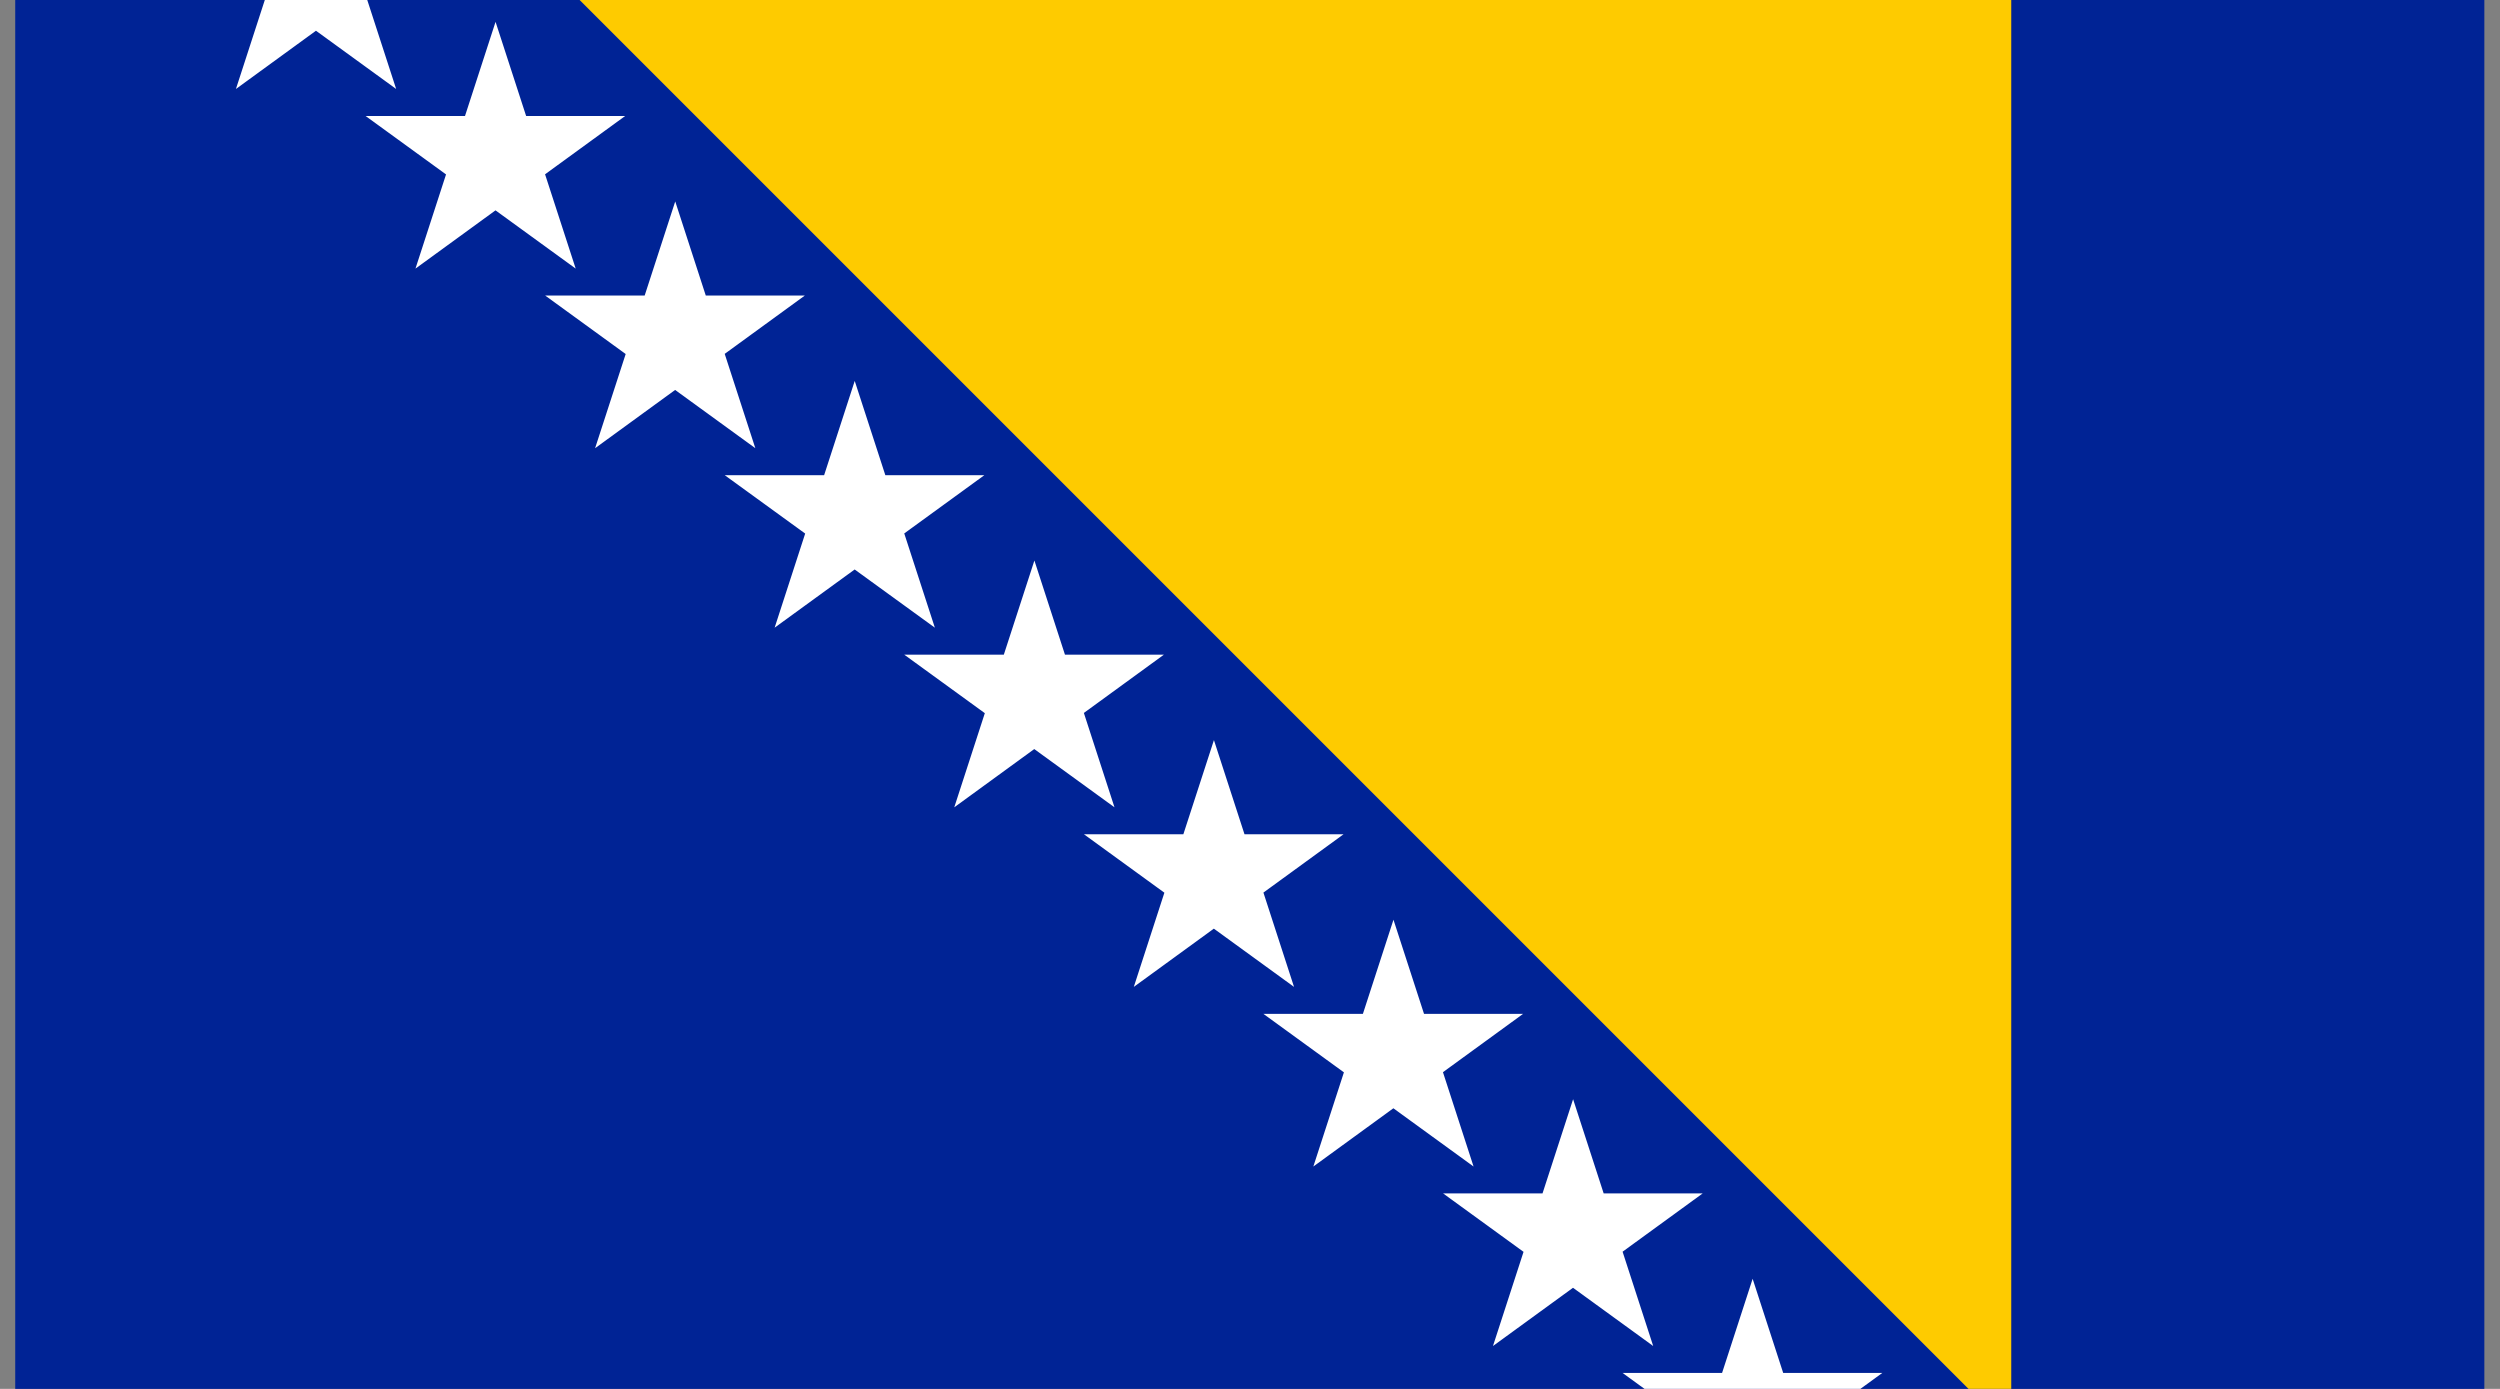 <svg width="54" height="30" viewBox="0 0 54 30" fill="none" xmlns="http://www.w3.org/2000/svg">
<rect x="0" y="0" width="54" height="30" fill="#808080" stroke="none"/>
<g clip-path="url(#clip0_93_5168)">
<path d="M58.027 -0.108H-4.035V30.923H58.027V-0.108Z" fill="#002395"/>
<path d="M12.412 -0.108H43.443V30.923L12.412 -0.108Z" fill="#FECB00"/>
<path d="M5.096 1.922L6.826 -3.408L8.557 1.922L4.018 -1.375H9.626L5.096 1.922Z" fill="white"/>
<path d="M8.974 5.802L10.704 0.472L12.435 5.802L7.896 2.505H13.504L8.974 5.802Z" fill="white"/>
<path d="M12.854 9.681L14.585 4.351L16.315 9.681L11.776 6.384H17.384L12.854 9.681Z" fill="white"/>
<path d="M16.732 13.558L18.462 8.228L20.193 13.558L15.654 10.264H21.262L16.732 13.558Z" fill="white"/>
<path d="M20.612 17.438L22.343 12.107L24.073 17.438L19.532 14.141H25.14L20.612 17.438Z" fill="white"/>
<path d="M24.49 21.317L26.221 15.986L27.951 21.317L23.413 18.02H29.021L24.49 21.317Z" fill="white"/>
<path d="M28.368 25.197L30.099 19.866L31.829 25.197L27.29 21.9H32.898L28.368 25.197Z" fill="white"/>
<path d="M32.248 29.074L33.979 23.743L35.709 29.074L31.17 25.777H36.779L32.248 29.074Z" fill="white"/>
<path d="M36.126 32.953L37.857 27.622L39.587 32.953L35.048 29.656H40.657L36.126 32.953Z" fill="white"/>
</g>
<defs>
<clipPath id="clip0_93_5168">
<rect width="53.333" height="30" fill="white" transform="translate(0.329)"/>
</clipPath>
</defs>
</svg>
